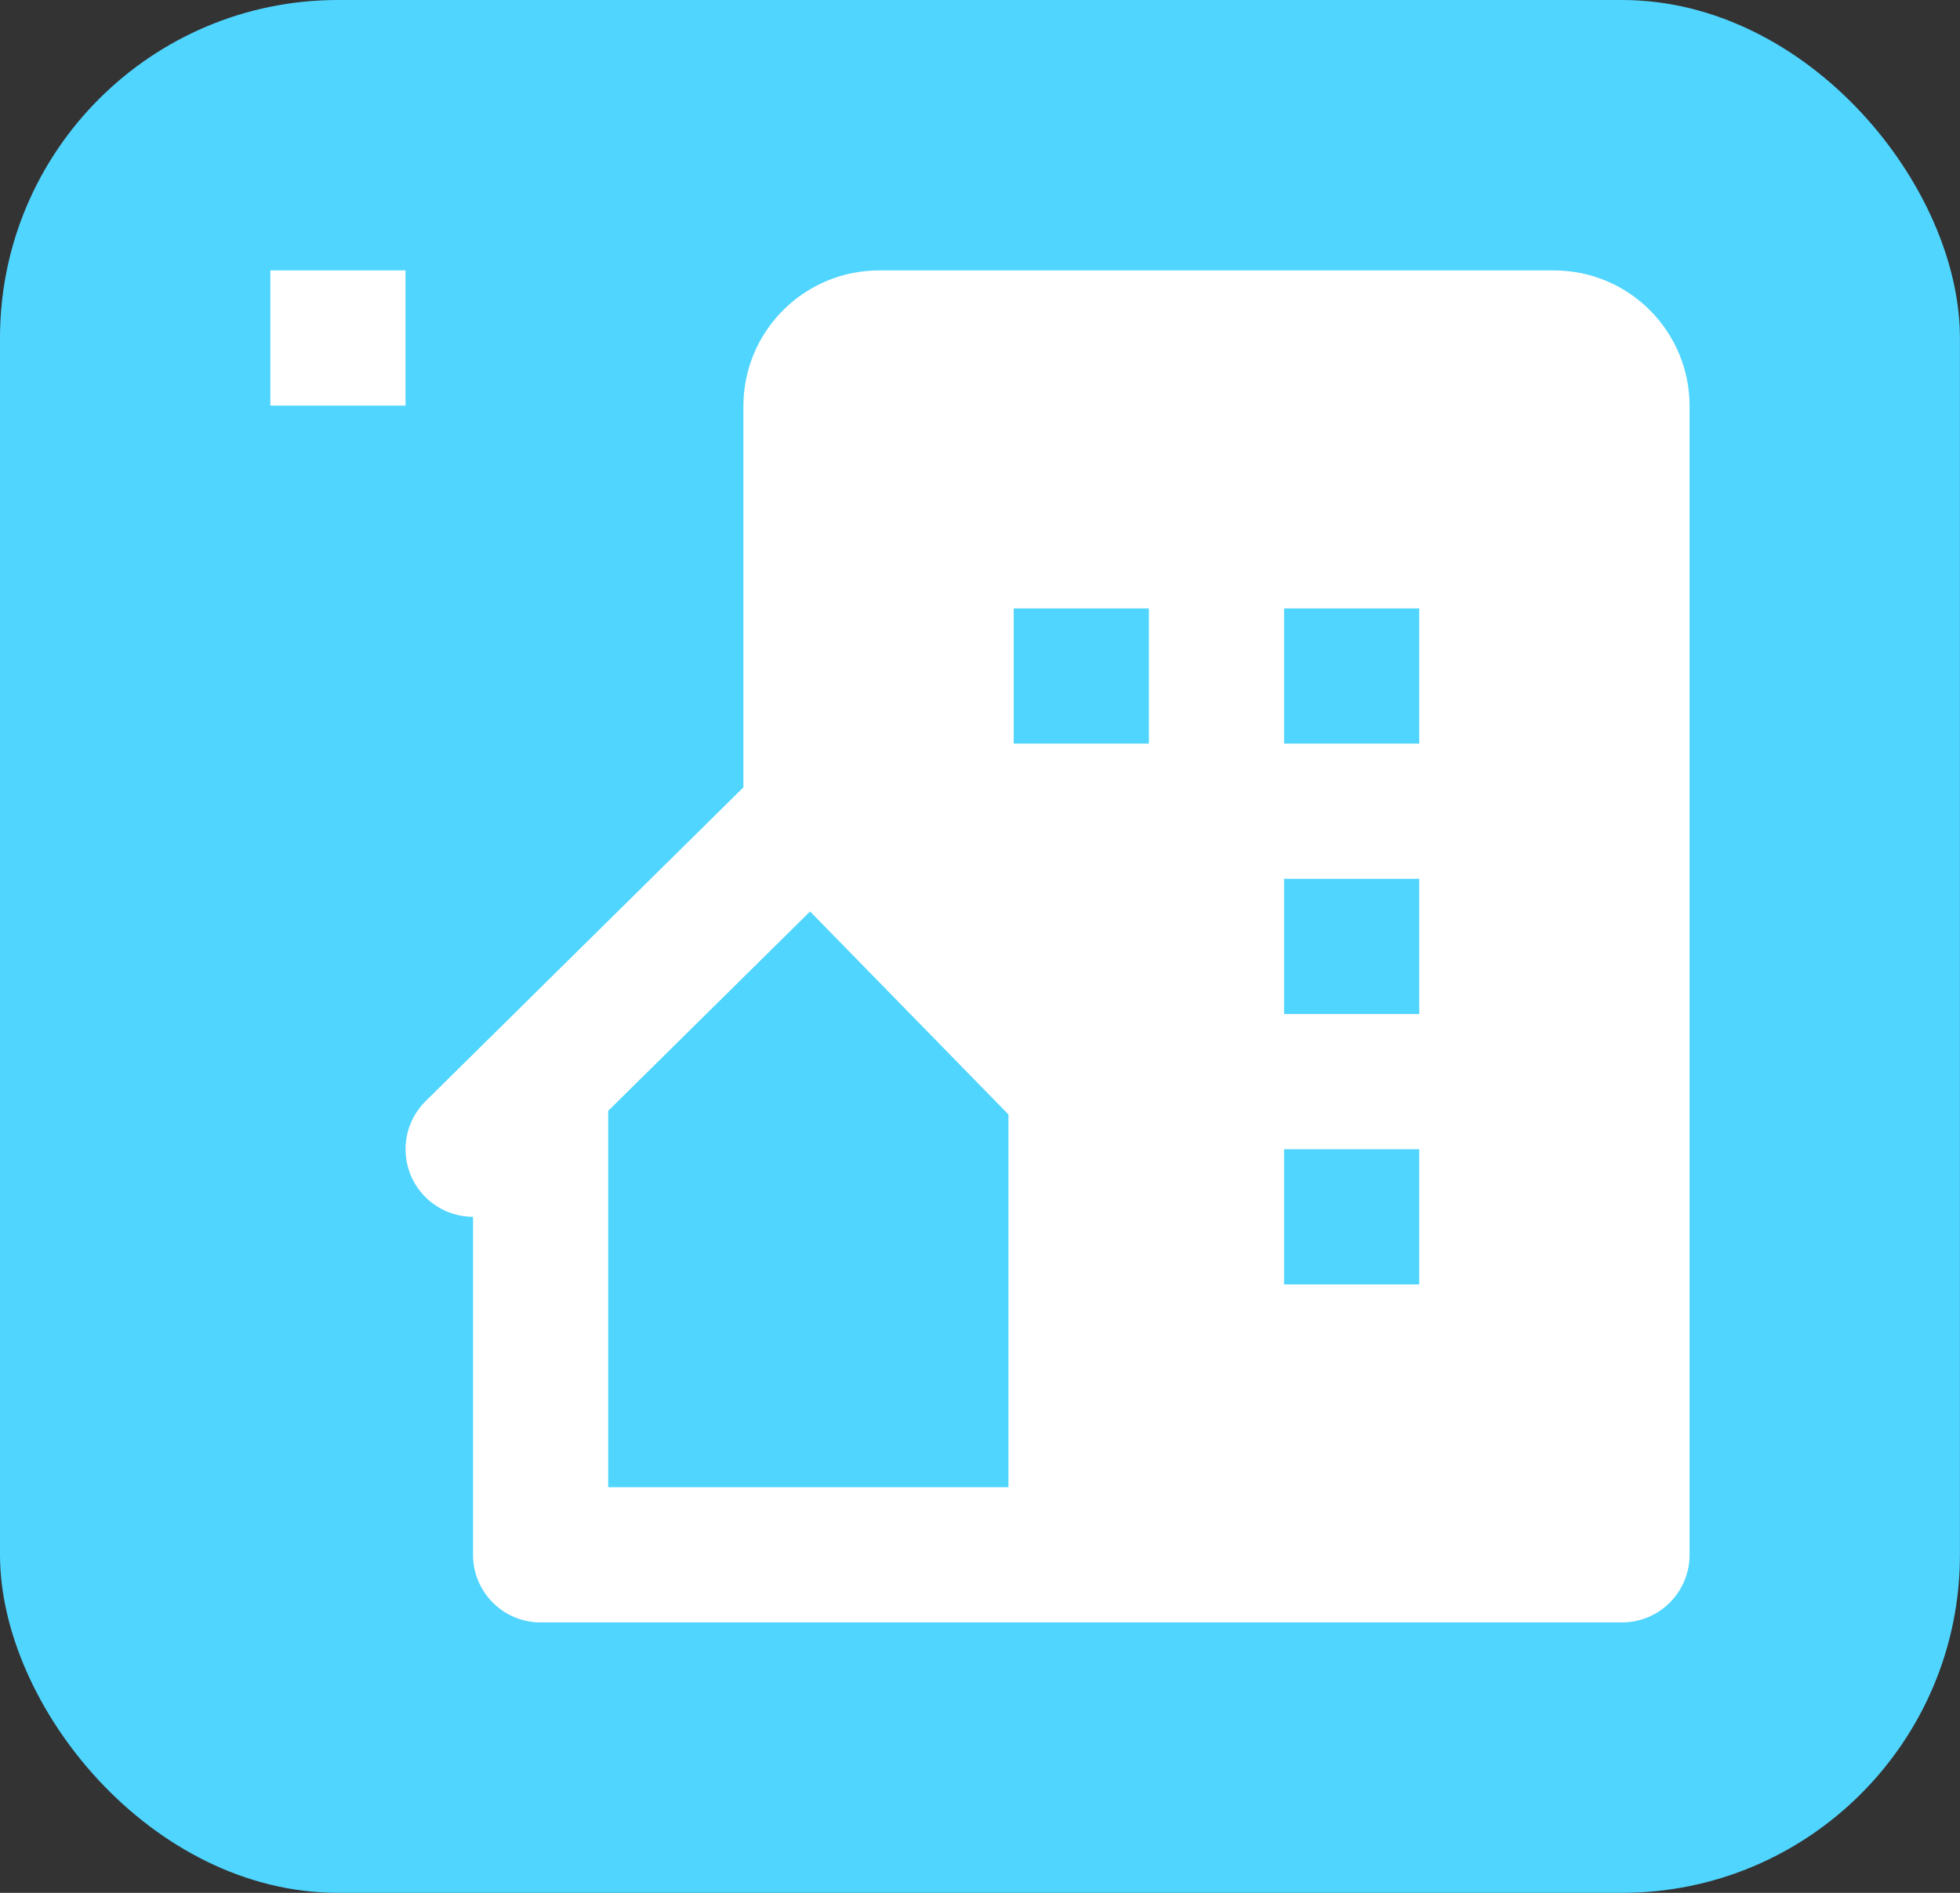 <svg width="29" height="28" viewBox="0 0 29 28" fill="none" xmlns="http://www.w3.org/2000/svg">
<rect x="0" y="0" width="29" height="28" fill="#333333" stroke="none"/>
<rect width="28.999" height="28" rx="5" fill="#50D5FF"/>
<path d="M4 4H6V6H4V4Z" fill="white"/>
<path d="M22.99 4H13.009C11.898 4 10.999 4.899 10.999 6.01V11.647L6.297 16.289C6.156 16.428 6.06 16.606 6.02 16.801C5.981 16.995 6 17.196 6.075 17.38C6.15 17.563 6.278 17.72 6.443 17.83C6.607 17.941 6.801 18 6.999 18V23C6.999 23.265 7.104 23.52 7.292 23.707C7.479 23.895 7.734 24 7.999 24H23.999C24.264 24 24.518 23.895 24.706 23.707C24.893 23.52 24.999 23.265 24.999 23V6.009C24.999 4.899 24.101 4 22.99 4ZM14.921 17.111V22H8.999V16.432L11.986 13.483L14.921 16.486V17.111ZM16.999 11H14.999V9H16.999V11ZM20.999 19H18.999V17H20.999V19ZM20.999 15H18.999V13H20.999V15ZM20.999 11H18.999V9H20.999V11Z" fill="white"/>
</svg>
